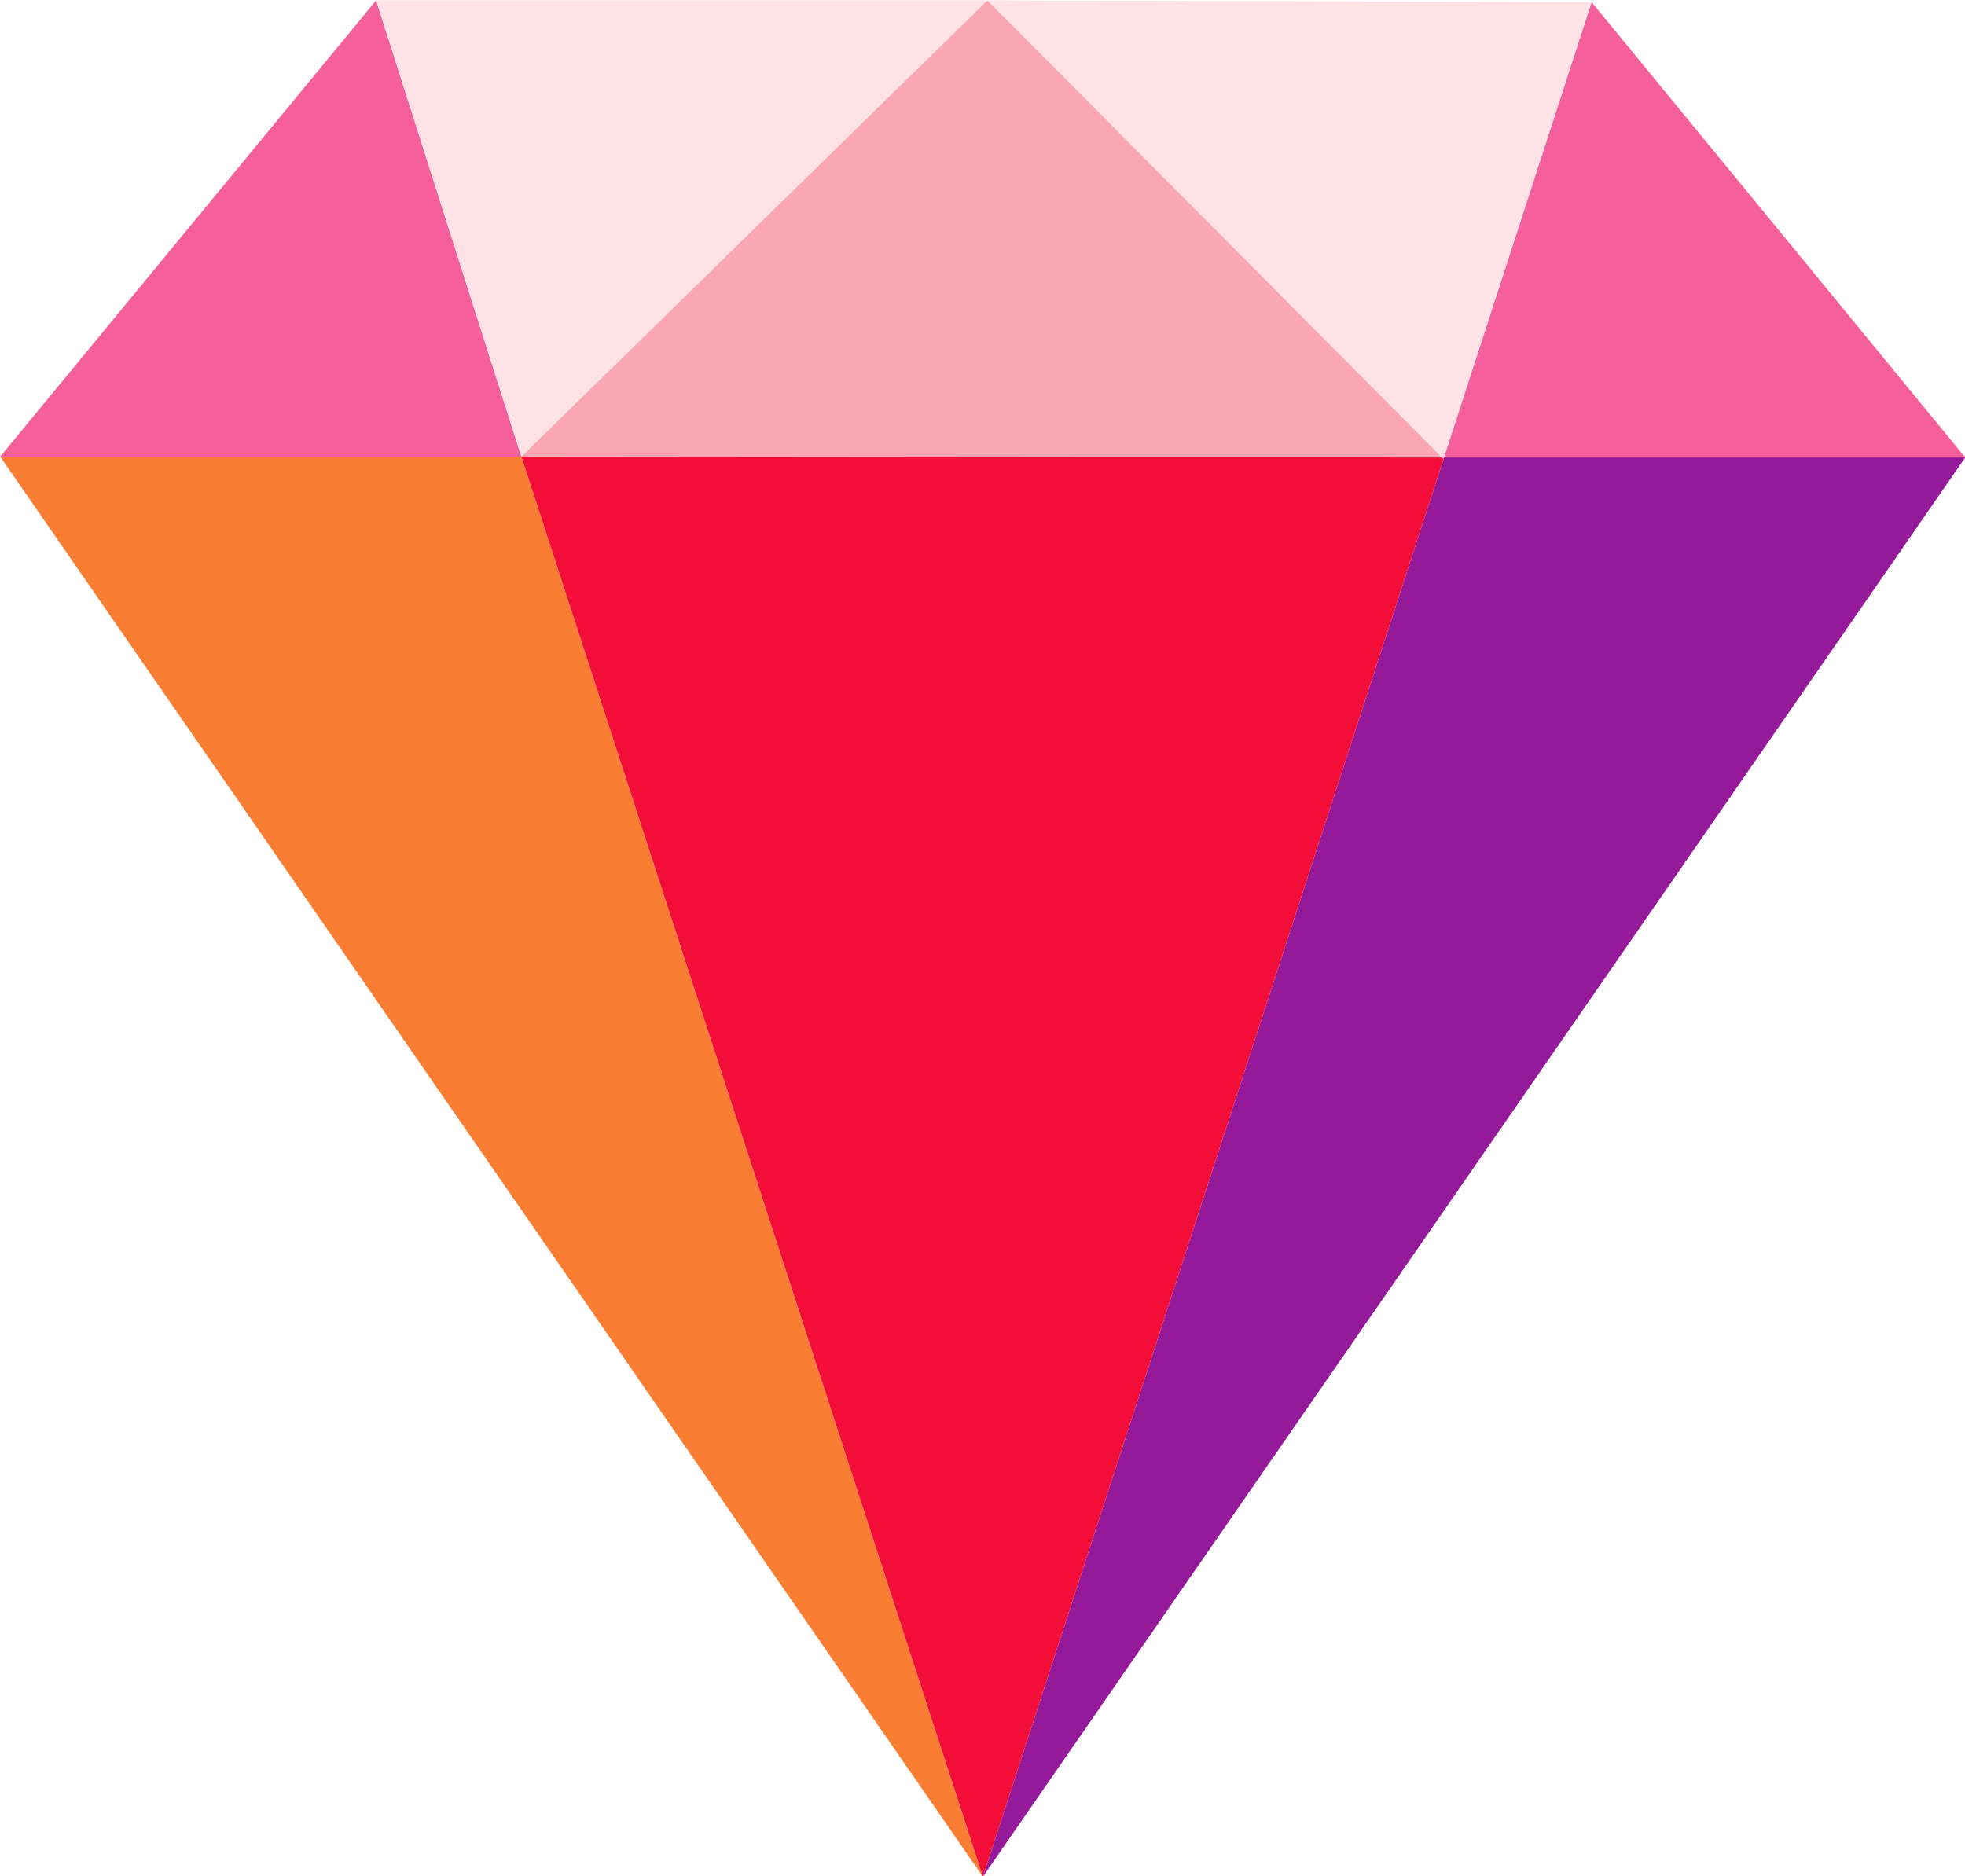 <?xml version="1.0" encoding="UTF-8" standalone="no"?>
<!-- Created with Inkscape (http://www.inkscape.org/) -->

<svg
   xmlns:dc="http://purl.org/dc/elements/1.1/"
   xmlns:cc="http://creativecommons.org/ns#"
   xmlns:rdf="http://www.w3.org/1999/02/22-rdf-syntax-ns#"
   xmlns:svg="http://www.w3.org/2000/svg"
   xmlns="http://www.w3.org/2000/svg"
   xmlns:sodipodi="http://sodipodi.sourceforge.net/DTD/sodipodi-0.dtd"
   xmlns:inkscape="http://www.inkscape.org/namespaces/inkscape"
   width="26.458mm"
   height="25.266mm"
   viewBox="0 0 26.458 25.266"
   version="1.1"
   id="svg3932"
   inkscape:version="0.92.4 (5da689c313, 2019-01-14)"
   sodipodi:docname="Logo.svg">
  <defs
     id="defs3926" />
  <sodipodi:namedview
     id="base"
     pagecolor="#ffffff"
     bordercolor="#666666"
     borderopacity="1.0"
     inkscape:pageopacity="0.0"
     inkscape:pageshadow="2"
     inkscape:zoom="2.8"
     inkscape:cx="-36.199766"
     inkscape:cy="107.40363"
     inkscape:document-units="mm"
     inkscape:current-layer="layer1"
     showgrid="false"
     fit-margin-top="0"
     fit-margin-left="0"
     fit-margin-right="0"
     fit-margin-bottom="0"
     inkscape:window-width="2560"
     inkscape:window-height="1377"
     inkscape:window-x="1272"
     inkscape:window-y="2152"
     inkscape:window-maximized="1" />
  <g
     inkscape:label="Layer 1"
     inkscape:groupmode="layer"
     id="layer1"
     transform="translate(-93.684,-151.357)">
    <g
       transform="matrix(0.602,0,0,0.602,56.745,77.62)"
       id="g3918"
       inkscape:export-xdpi="15.36"
       inkscape:export-ydpi="15.36">
      <path
         sodipodi:nodetypes="cccc"
         inkscape:connector-curvature="0"
         id="path3812"
         d="m 83.344,164.467 10.315,-31.747 h 11.658 z"
         style="fill:#941a9a;fill-opacity:1;stroke:none;stroke-width:0.265px;stroke-linecap:butt;stroke-linejoin:miter;stroke-opacity:1" />
      <path
         style="fill:#f97d32;fill-opacity:1;stroke:none;stroke-width:0.265px;stroke-linecap:butt;stroke-linejoin:miter;stroke-opacity:1"
         d="M 83.344,164.467 73.022,132.701 H 61.364 Z"
         id="path3814"
         inkscape:connector-curvature="0"
         sodipodi:nodetypes="cccc" />
      <path
         inkscape:connector-curvature="0"
         id="path3816"
         d="m 73.022,132.701 20.637,0.019 -10.315,31.747 z"
         style="fill:#f20e39;fill-opacity:1;stroke:none;stroke-width:0.265px;stroke-linecap:butt;stroke-linejoin:miter;stroke-opacity:1" />
      <path
         sodipodi:nodetypes="cccc"
         inkscape:connector-curvature="0"
         id="path3818"
         d="m 61.364,132.701 8.409,-10.206 3.249,10.206 z"
         style="fill:#f55f9b;fill-opacity:1;stroke:none;stroke-width:0.265px;stroke-linecap:butt;stroke-linejoin:miter;stroke-opacity:1" />
      <path
         sodipodi:nodetypes="cccc"
         inkscape:connector-curvature="0"
         id="path3820"
         d="m 69.773,122.495 3.249,10.206 10.424,-10.206 z"
         style="fill:#fee2e5;fill-opacity:1;stroke:none;stroke-width:0.265px;stroke-linecap:butt;stroke-linejoin:miter;stroke-opacity:1" />
      <path
         sodipodi:nodetypes="cccc"
         inkscape:connector-curvature="0"
         id="path3822"
         d="m 73.022,132.701 10.424,-10.206 10.213,10.225 z"
         style="fill:#fba6b3;fill-opacity:1;stroke:none;stroke-width:0.265px;stroke-linecap:butt;stroke-linejoin:miter;stroke-opacity:1" />
      <path
         sodipodi:nodetypes="cccc"
         style="fill:#fee2e5;fill-opacity:1;stroke:none;stroke-width:0.265px;stroke-linecap:butt;stroke-linejoin:miter;stroke-opacity:1"
         d="M 96.962,122.536 93.642,132.752 83.446,122.495 Z"
         id="path3824"
         inkscape:connector-curvature="0" />
      <path
         sodipodi:nodetypes="cccc"
         style="fill:#f55f9b;fill-opacity:1;stroke:none;stroke-width:0.265px;stroke-linecap:butt;stroke-linejoin:miter;stroke-opacity:1"
         d="m 105.317,132.72 -8.356,-10.184 -3.303,10.184 z"
         id="path3826"
         inkscape:connector-curvature="0" />
    </g>
  </g>
</svg>
